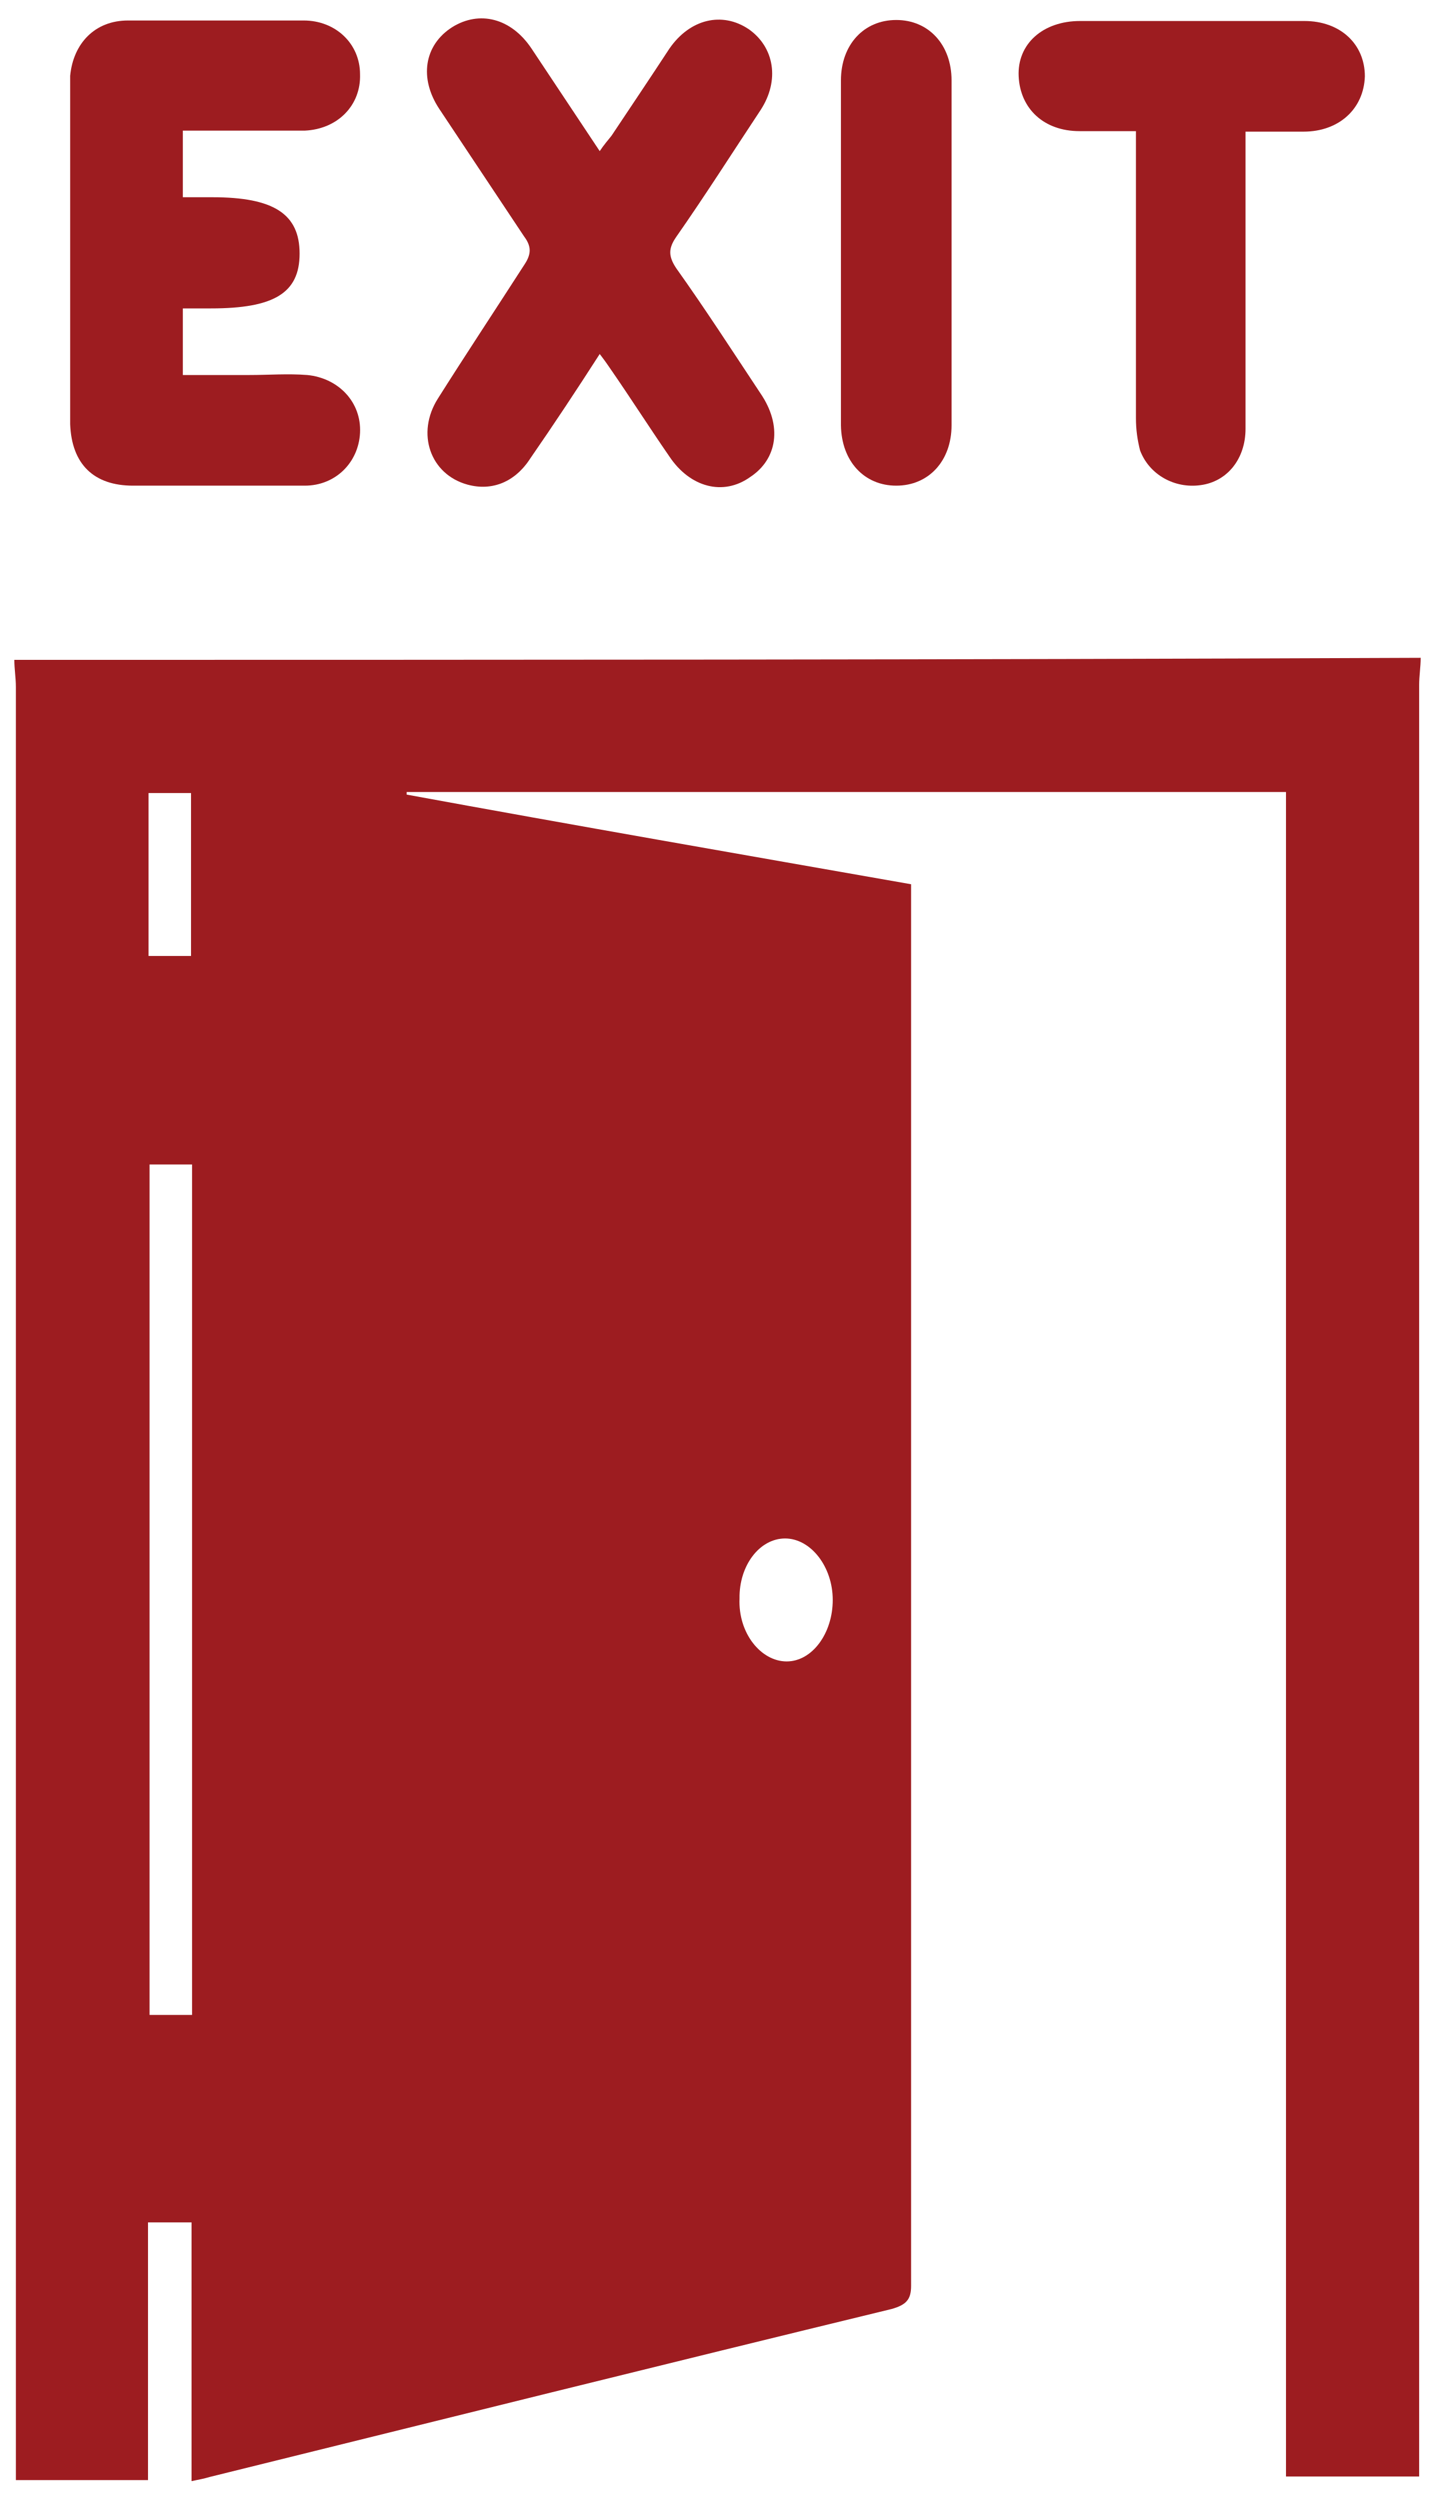<?xml version="1.0" encoding="utf-8"?>
<!-- Generator: Adobe Illustrator 18.0.0, SVG Export Plug-In . SVG Version: 6.00 Build 0)  -->
<!DOCTYPE svg PUBLIC "-//W3C//DTD SVG 1.1//EN" "http://www.w3.org/Graphics/SVG/1.1/DTD/svg11.dtd">
<svg version="1.1" id="Layer_1" xmlns="http://www.w3.org/2000/svg" xmlns:xlink="http://www.w3.org/1999/xlink" x="0px" y="0px"
	 viewBox="110 6 280 488" enable-background="new 110 6 280 488" xml:space="preserve">
<g>
	<path fill="#9D1C20" d="M195.5,83.8c-4.3,6.8-1.5,14.8,5.8,16.8c4.8,1.3,9.3-0.5,12.3-5.2c4.5-6.5,9-13.3,13.5-20.3
		c1,1.3,1.7,2.3,2.3,3.2c3.8,5.5,7.5,11.3,11.3,16.8c4,6,10.5,7.8,15.8,4c5.3-3.5,6.3-10,2-16.3c-5.5-8.3-10.8-16.5-16.5-24.5
		c-1.5-2.3-1.5-3.8,0-6c5.8-8.3,11-16.5,16.5-24.8c3.8-5.8,2.7-12.3-2.3-15.8c-5.2-3.5-11.5-2-15.5,3.8c-3.8,5.8-7.5,11.3-11.3,17
		c-0.8,1-1.5,1.8-2.3,3c-4.5-6.8-9-13.5-13.3-20c-4-6-10.2-7.5-15.5-4.2c-5.5,3.5-6.5,10-2.5,16c5.5,8.3,11,16.5,16.5,24.8
		c1.5,2,1.5,3.5,0,5.7C206.5,66.8,201,75.1,195.5,83.8z"/>
	<path fill="#9D1C20" d="M136,100.8c11.3,0,22.2,0,33.5,0c6,0,10.5-4.5,10.8-10.3c0.3-6-4.2-10.7-10.3-11.3c-3.8-0.3-7.5,0-11.3,0
		c-4.3,0-8.5,0-13,0c0-4.5,0-8.8,0-13c2,0,3.8,0,5.5,0c12.3,0,17.3-3,17.3-10.7s-5-11-17-11c-2,0-3.8,0-5.8,0c0-4.5,0-8.5,0-13
		c1.5,0,3,0,4.3,0c6.5,0,13,0,19.5,0c6.5-0.3,11-5,10.8-11c0-6-4.8-10.5-11-10.5c-11.5,0-22.8,0-34.3,0c-6.5,0-10.7,4.5-11.3,10.8
		c0,0.5,0,1,0,1.5c0,22.2,0,44.3,0,66.5C124,96.6,128.3,100.8,136,100.8z"/>
	<path fill="#9D1C20" d="M320.8,31.6c3.5,0,7.3,0,11,0c0,1.7,0,3.3,0,4.5c0,17.3,0,34.2,0,51.5c0,2.3,0.3,4.3,0.8,6.3
		c1.8,4.8,6.8,7.5,11.8,6.8c5.3-0.7,8.8-5.2,8.8-11c0-17.8,0-35.5,0-53.3c0-1.5,0-2.8,0-4.7c4,0,7.8,0,11.3,0c7,0,11.8-4.5,12-10.8
		c0-6.3-4.8-10.8-11.8-10.8c-14.5,0-29.3,0-43.8,0c-7.3,0-12.3,4.5-12,10.8S313.8,31.6,320.8,31.6z"/>
	<path fill="#9D1C20" d="M285,100.8c6.3,0,10.8-4.8,10.8-11.8c0-11.3,0-22.3,0-33.5s0-22.5,0-33.8c0-7-4.5-11.8-10.8-11.8
		s-10.8,4.8-10.8,11.8c0,22.5,0,44.8,0,67.3C274.3,96.1,278.8,100.8,285,100.8z"/>
	<path fill="#9D1C20" d="M112.8,134.8c0,1.8,0.3,3.5,0.3,5.3c0,115,0,230,0,345c0,1.5,0,3.3,0,5c8.8,0,17,0,25.8,0
		c0-16.7,0-33.5,0-50.3c3,0,5.7,0,8.5,0c0,16.8,0,33.3,0,50.5c1.5-0.3,2.5-0.5,3.5-0.8c44.5-11,88.7-22,133.2-32.8
		c2.8-0.8,3.8-1.8,3.8-4.5c0-90,0-179.8,0-269.8c0-1.3,0-2.3,0-3.8c-33-5.8-65.8-11.5-98.5-17.5c0-0.3,0-0.3,0-0.5
		c57,0,114.3,0,171.7,0c0,109.5,0,219,0,328.8c8.8,0,17.2,0,26,0c0-1.7,0-3.3,0-5c0-115,0-229.8,0-344.7c0-1.8,0.3-3.5,0.3-5.3
		C296,134.8,204.5,134.8,112.8,134.8z M139,160.8c2.8,0,5.3,0,8.3,0c0,10.5,0,21,0,31.8c-2.8,0-5.5,0-8.3,0
		C139,181.6,139,171.3,139,160.8z M147.5,399.3c-2.7,0-5.5,0-8.3,0c0-55.3,0-110.5,0-166c3,0,5.5,0,8.3,0
		C147.5,288.6,147.5,343.8,147.5,399.3z M263.3,306.3c5,0,9.3,5.5,9.3,12c0,6.5-4,12-9,12s-9.5-5.5-9.2-12.3
		C254.3,311.6,258.3,306.3,263.3,306.3z"/>
</g>
</svg>
